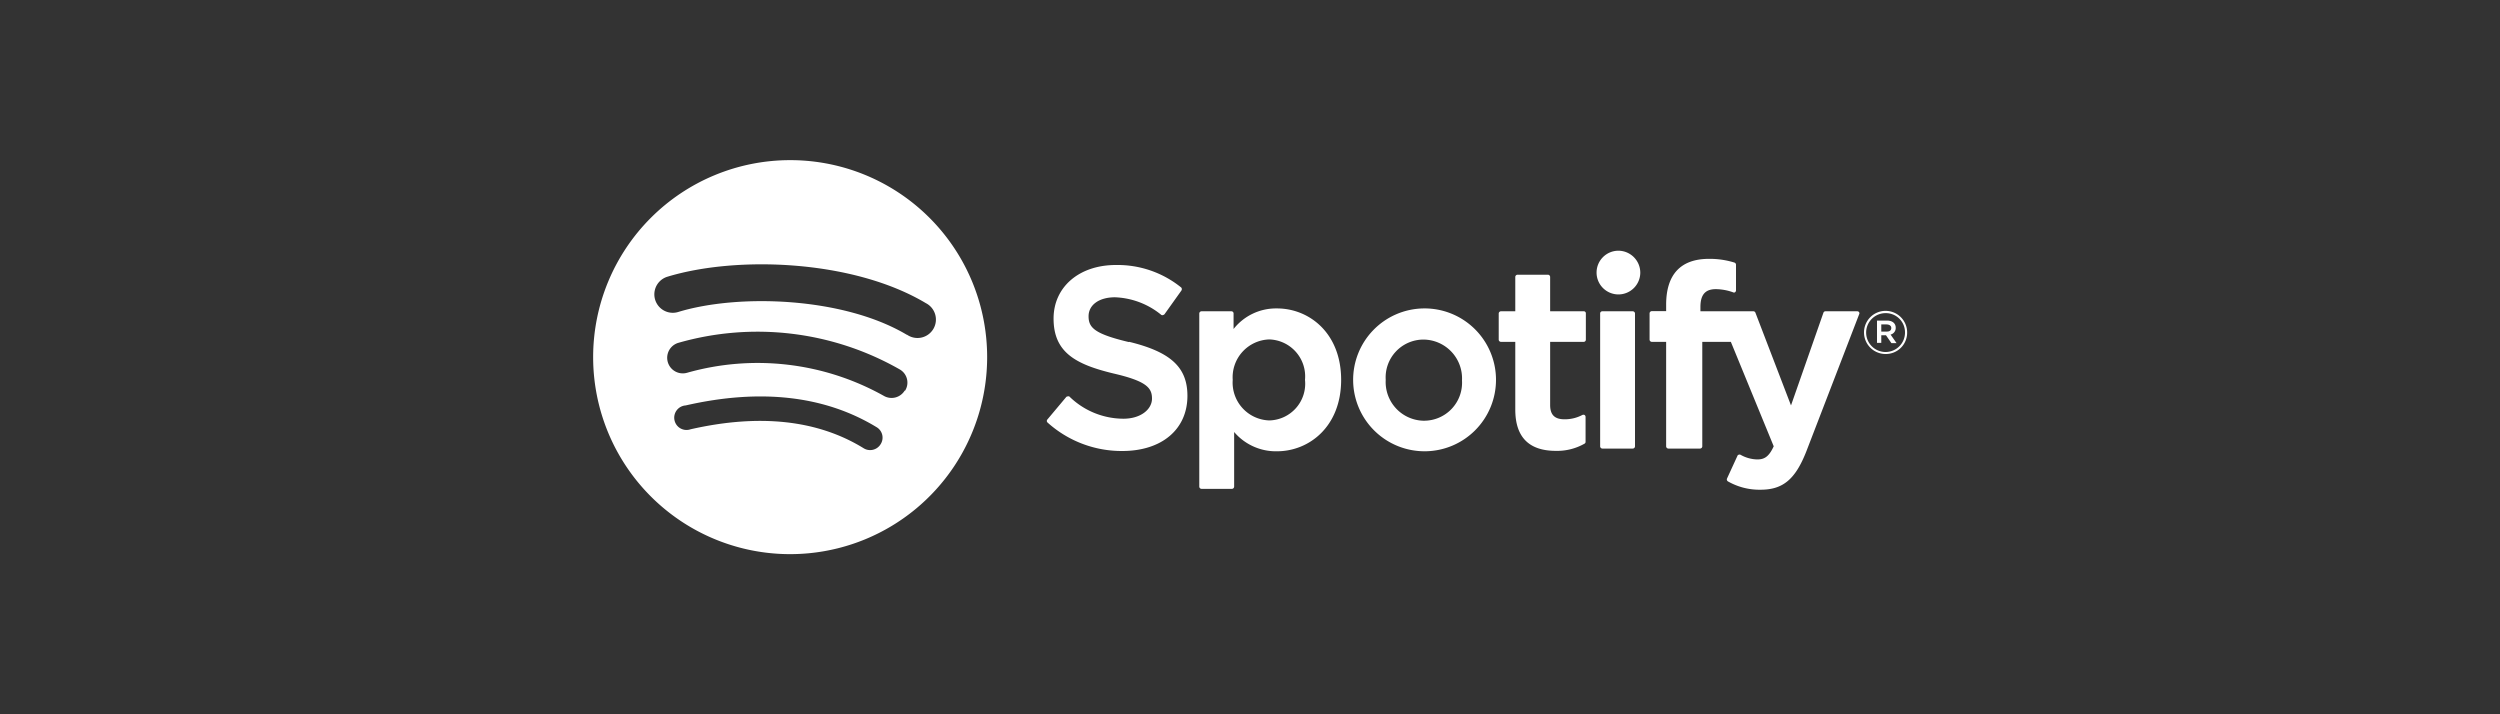 <svg id="Layer_1" data-name="Layer 1" xmlns="http://www.w3.org/2000/svg" viewBox="0 0 175 50"><rect x="0" y="0" width="175" height="50" fill="#333333" stroke="none"/><defs><style>.cls-1{fill:#fff;}</style></defs><title>spoti</title><path class="cls-1" d="M55.31,11.21A13.79,13.79,0,1,0,69.1,25,13.78,13.78,0,0,0,55.31,11.21ZM61.64,31.1a.86.86,0,0,1-1.18.28c-3.24-2-7.32-2.42-12.12-1.33A.86.86,0,1,1,48,28.38c5.25-1.2,9.76-.68,13.39,1.54A.85.85,0,0,1,61.64,31.1Zm1.69-3.76a1.08,1.08,0,0,1-1.48.36,18.1,18.1,0,0,0-13.74-1.61A1.08,1.08,0,0,1,47.48,24,20.09,20.09,0,0,1,63,25.87a1.06,1.06,0,0,1,.36,1.47Zm.14-3.91c-4.44-2.64-11.78-2.88-16-1.59a1.29,1.29,0,0,1-.75-2.47c4.87-1.48,13-1.19,18.09,1.85a1.29,1.29,0,1,1-1.32,2.21ZM79,23.94c-2.38-.57-2.8-1-2.8-1.8s.74-1.33,1.85-1.33a5.42,5.42,0,0,1,3.25,1.24.14.14,0,0,0,.12,0,.17.17,0,0,0,.1-.06l1.17-1.64a.18.18,0,0,0,0-.22,7.08,7.08,0,0,0-4.58-1.58c-2.57,0-4.36,1.54-4.36,3.75,0,2.37,1.55,3.21,4.22,3.85,2.28.53,2.67,1,2.67,1.75s-.78,1.41-2,1.41a5.43,5.43,0,0,1-3.79-1.56.19.19,0,0,0-.12,0,.14.14,0,0,0-.11.06l-1.3,1.55a.15.15,0,0,0,0,.21,7.75,7.75,0,0,0,5.24,2c2.77,0,4.56-1.52,4.56-3.86,0-2-1.17-3.07-4.07-3.78Zm10.35-2.35a3.78,3.78,0,0,0-3,1.44V21.94a.15.15,0,0,0-.15-.15H84.11a.16.16,0,0,0-.16.15V34.06a.16.16,0,0,0,.16.16h2.13a.16.16,0,0,0,.15-.16V30.24a3.84,3.84,0,0,0,3,1.35c2.23,0,4.49-1.71,4.49-5s-2.25-5-4.49-5Zm2,5a2.57,2.57,0,0,1-2.5,2.84,2.65,2.65,0,0,1-2.56-2.84,2.65,2.65,0,0,1,2.56-2.83,2.59,2.59,0,0,1,2.5,2.83Zm8.27-5a5,5,0,1,0,5.1,5,5,5,0,0,0-5.1-5Zm0,7.86A2.71,2.71,0,0,1,97,26.59a2.65,2.65,0,0,1,2.64-2.82,2.72,2.72,0,0,1,2.7,2.86A2.66,2.66,0,0,1,99.67,29.45Zm11.24-7.66h-2.35v-2.4a.16.16,0,0,0-.15-.16h-2.13a.16.16,0,0,0-.16.16v2.4h-1a.16.16,0,0,0-.16.15v1.84a.16.16,0,0,0,.16.15h1v4.74c0,1.92.95,2.89,2.84,2.89a3.87,3.87,0,0,0,2-.5.14.14,0,0,0,.08-.13V29.18a.17.17,0,0,0-.07-.13.18.18,0,0,0-.16,0,2.62,2.62,0,0,1-1.25.3c-.68,0-1-.31-1-1V23.93h2.35a.15.15,0,0,0,.15-.15V21.94a.14.14,0,0,0-.15-.15Zm8.17,0v-.3c0-.86.34-1.25,1.08-1.25a3.7,3.7,0,0,1,1.2.22.14.14,0,0,0,.14,0,.17.17,0,0,0,.07-.13V18.53a.16.16,0,0,0-.11-.15,5.78,5.78,0,0,0-1.78-.26c-2,0-3,1.11-3,3.21v.45h-1a.16.16,0,0,0-.16.15v1.85a.16.16,0,0,0,.16.15h1v7.31a.16.16,0,0,0,.16.16H119a.16.16,0,0,0,.16-.16V23.93h2l3,7.31c-.35.77-.69.92-1.15.92a2.46,2.46,0,0,1-1.18-.33.17.17,0,0,0-.12,0,.12.12,0,0,0-.09.08l-.73,1.59a.16.16,0,0,0,.07.2,4.45,4.45,0,0,0,2.28.58c1.57,0,2.44-.73,3.21-2.7L130.14,22a.14.14,0,0,0,0-.14.15.15,0,0,0-.13-.07h-2.22a.15.15,0,0,0-.15.1l-2.27,6.49-2.49-6.49a.15.15,0,0,0-.14-.1Zm-4.74,0h-2.13a.15.15,0,0,0-.15.15v9.3a.16.16,0,0,0,.15.16h2.13a.16.16,0,0,0,.16-.16v-9.3a.16.16,0,0,0-.16-.15Zm-1-4.24a1.53,1.53,0,1,0,1.53,1.53A1.54,1.54,0,0,0,113.29,17.55ZM132,24.78a1.51,1.51,0,1,1,1.5-1.51A1.49,1.49,0,0,1,132,24.78Zm0-2.86a1.36,1.36,0,1,0,1.35,1.35A1.34,1.34,0,0,0,132,21.92Zm.34,1.5.42.6h-.36l-.38-.55h-.33V24h-.3V22.44h.7c.37,0,.61.19.61.5a.47.47,0,0,1-.36.48Zm-.26-.71h-.39v.5h.39c.2,0,.31-.09.31-.25S132.25,22.71,132.05,22.71Z"/></svg>
